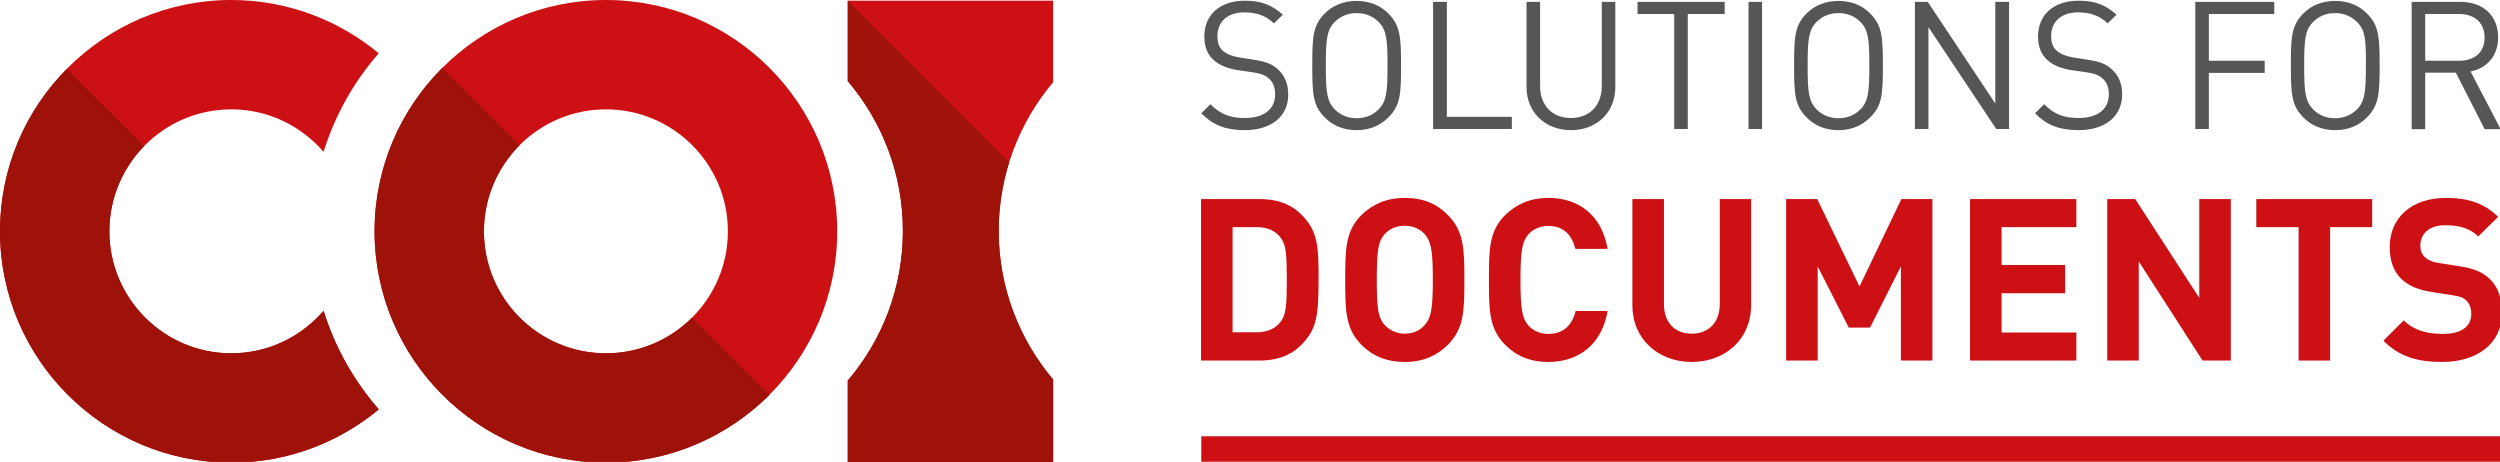 <?xml version="1.0" encoding="utf-8"?>
<!-- Generator: Adobe Illustrator 24.1.2, SVG Export Plug-In . SVG Version: 6.00 Build 0)  -->
<svg version="1.1" id="Ebene_1" xmlns="http://www.w3.org/2000/svg" xmlns:xlink="http://www.w3.org/1999/xlink" x="0px" y="0px"
	 viewBox="0 0 1069.9 197.6" style="enable-background:new 0 0 1069.9 197.6;" xml:space="preserve">
<style type="text/css">
	.st0{fill:#CC1013;}
	.st1{fill:#575656;}
	.st2{fill:#9E120A;}
</style>
<g id="Ebene_zur_Sichtbarkeit">
</g>
<g id="Ebene_1_1_">
	<g>
		<g>
			<rect x="514.1" y="186.7" class="st0" width="555.9" height="10.9"/>
			<g>
				<path class="st1" d="M532.7,55.7c-8.1,0-13.5-2.1-18.6-7.2l3.9-3.9c4.5,4.5,8.7,5.9,14.8,5.9c8,0,12.9-3.7,12.9-10.1
					c0-2.9-0.8-5.2-2.7-6.8c-1.7-1.5-3.2-2.1-7.1-2.7l-6.3-0.9c-4.3-0.7-7.5-2-10-4.1c-2.8-2.4-4.2-5.8-4.2-10.3
					c0-9.3,6.7-15.3,17.4-15.3c7,0,11.5,1.8,16.2,6l-3.8,3.7c-3.3-3.1-7-4.7-12.7-4.7c-7.3,0-11.5,4.1-11.5,10.2
					c0,2.7,0.8,4.9,2.4,6.3c1.7,1.4,4.3,2.4,7.1,2.8l6.3,1c5,0.8,7.4,1.7,9.9,3.9c2.9,2.5,4.6,6.2,4.6,10.7
					C551.5,49.8,544,55.7,532.7,55.7"/>
				<path class="st1" d="M590,9.4c-2.5-2.5-5.7-3.8-9.4-3.8s-6.9,1.3-9.4,3.8c-3.4,3.5-3.8,7.5-3.8,18.7c0,11.2,0.4,15.1,3.8,18.7
					c2.5,2.5,5.7,3.8,9.4,3.8s6.9-1.3,9.4-3.8c3.4-3.5,3.8-7.5,3.8-18.7C593.8,16.8,593.4,12.9,590,9.4 M594.1,50.3
					c-3.4,3.4-7.9,5.4-13.5,5.4c-5.7,0-10.3-2-13.6-5.4c-5.1-5.1-5.4-9.9-5.4-22.3s0.3-17.2,5.4-22.3c3.4-3.4,8-5.3,13.6-5.3
					s10.2,2,13.5,5.3c5.1,5.1,5.5,9.9,5.5,22.3S599.3,45.2,594.1,50.3"/>
			</g>
			<polygon class="st1" points="613.3,55.2 613.3,0.8 619.2,0.8 619.2,50 647,50 647,55.2 			"/>
			<g>
				<path class="st1" d="M672.3,55.7c-11,0-19-7.6-19-18.4V0.8h5.8v36c0,8.3,5.2,13.7,13.2,13.7s13.2-5.4,13.2-13.7v-36h5.8v36.5
					C691.3,48.1,683.3,55.7,672.3,55.7"/>
			</g>
			<polygon class="st1" points="722.3,6 722.3,55.2 716.5,55.2 716.5,6 700.8,6 700.8,0.8 738.1,0.8 738.1,6 			"/>
			<rect x="748.3" y="0.8" class="st1" width="5.8" height="54.4"/>
			<g>
				<path class="st1" d="M796.2,9.4c-2.5-2.5-5.7-3.8-9.4-3.8s-6.9,1.3-9.4,3.8c-3.4,3.5-3.8,7.5-3.8,18.7c0,11.2,0.4,15.1,3.8,18.7
					c2.5,2.5,5.7,3.8,9.4,3.8s6.9-1.3,9.4-3.8c3.4-3.5,3.8-7.5,3.8-18.7C800,16.8,799.6,12.9,796.2,9.4 M800.3,50.3
					c-3.4,3.4-7.9,5.4-13.5,5.4c-5.7,0-10.3-2-13.6-5.4c-5.1-5.1-5.4-9.9-5.4-22.3s0.3-17.2,5.4-22.3c3.4-3.4,8-5.3,13.6-5.3
					s10.2,2,13.5,5.3c5.1,5.1,5.5,9.9,5.5,22.3S805.5,45.2,800.3,50.3"/>
			</g>
			<polygon class="st1" points="854.3,55.2 825.3,11.6 825.3,55.2 819.5,55.2 819.5,0.8 825,0.8 853.9,44.3 853.9,0.8 859.8,0.8 
				859.8,55.2 			"/>
			<g>
				<path class="st1" d="M889.5,55.7c-8.1,0-13.5-2.1-18.6-7.2l3.9-3.9c4.5,4.5,8.7,5.9,14.8,5.9c8,0,12.9-3.7,12.9-10.1
					c0-2.9-0.8-5.2-2.7-6.8c-1.7-1.5-3.2-2.1-7.1-2.7l-6.3-0.9c-4.3-0.7-7.5-2-10-4.1c-2.8-2.4-4.2-5.8-4.2-10.3
					c0-9.3,6.7-15.3,17.4-15.3c7,0,11.5,1.8,16.2,6l-3.8,3.7c-3.3-3.1-7-4.7-12.7-4.7c-7.3,0-11.5,4.1-11.5,10.2
					c0,2.7,0.8,4.9,2.5,6.3c1.7,1.4,4.3,2.4,7.1,2.8l6.3,1c5,0.8,7.4,1.7,9.9,3.9c2.9,2.5,4.6,6.2,4.6,10.7
					C908.3,49.8,900.9,55.7,889.5,55.7"/>
			</g>
			<polygon class="st1" points="945.3,6 945.3,26 969.2,26 969.2,31.2 945.3,31.2 945.3,55.2 939.5,55.2 939.5,0.8 973.3,0.8 
				973.3,6 			"/>
			<g>
				<path class="st1" d="M1008.7,9.4c-2.5-2.5-5.7-3.8-9.4-3.8s-6.9,1.3-9.4,3.8c-3.4,3.5-3.8,7.5-3.8,18.7
					c0,11.2,0.4,15.1,3.8,18.7c2.5,2.5,5.7,3.8,9.4,3.8s6.9-1.3,9.4-3.8c3.4-3.5,3.8-7.5,3.8-18.7
					C1012.6,16.8,1012.2,12.9,1008.7,9.4 M1012.9,50.3c-3.4,3.4-7.9,5.4-13.5,5.4c-5.7,0-10.3-2-13.6-5.4c-5.1-5.1-5.4-9.9-5.4-22.3
					s0.3-17.2,5.4-22.3c3.4-3.4,7.9-5.3,13.6-5.3s10.2,2,13.5,5.3c5.1,5.1,5.5,9.9,5.5,22.3S1018,45.2,1012.9,50.3"/>
				<path class="st1" d="M1052.4,6h-14.5v20h14.5c6.3,0,10.9-3.3,10.9-9.9S1058.8,6,1052.4,6 M1063.3,55.2L1051,31.1h-13.1v24.2
					h-5.8V0.8h20.9c9.5,0,16.1,5.7,16.1,15.2c0,7.9-4.8,13.2-11.8,14.6l12.9,24.7H1063.3z"/>
				<path class="st0" d="M547.9,101.5c-2.2-2.8-5.5-4.3-10.1-4.3h-10.3v45h10.3c4.5,0,7.8-1.5,10.1-4.3c2.5-3,2.8-7.4,2.8-18.2
					C550.7,108.9,550.4,104.5,547.9,101.5 M559.8,144.2c-5,6.9-11.5,10.1-20.9,10.1h-24.9V85.2H539c9.4,0,15.9,3.2,20.9,10.1
					c4.3,5.9,4.4,13,4.4,24.4C564.2,131.2,564.1,138.3,559.8,144.2"/>
				<path class="st0" d="M609.8,100.3c-1.9-2.2-5-3.7-8.6-3.7c-3.7,0-6.7,1.4-8.7,3.7c-2.5,2.9-3.3,6.2-3.3,19.4s0.8,16.4,3.3,19.3
					c2,2.2,5,3.8,8.7,3.8c3.7,0,6.7-1.5,8.6-3.8c2.5-2.9,3.4-6.1,3.4-19.3S612.3,103.3,609.8,100.3 M619.6,147.6
					c-4.7,4.6-10.5,7.3-18.4,7.3s-13.9-2.6-18.5-7.3c-6.9-6.9-7-14.6-7-27.8s0.1-21,7-27.8c4.7-4.6,10.6-7.3,18.5-7.3
					c8,0,13.8,2.6,18.4,7.3c6.9,6.9,7.1,14.6,7.1,27.8S626.5,140.7,619.6,147.6"/>
				<path class="st0" d="M662.7,154.9c-8,0-13.8-2.6-18.5-7.3c-6.9-6.9-7-14.6-7-27.8s0.1-21,7-27.8c4.8-4.6,10.6-7.3,18.5-7.3
					c12.9,0,22.8,7.4,25.3,21.8h-13.8c-1.4-5.6-4.8-9.8-11.5-9.8c-3.7,0-6.7,1.4-8.6,3.6c-2.5,2.9-3.4,6.3-3.4,19.5
					s0.9,16.6,3.4,19.5c1.9,2.2,5,3.6,8.6,3.6c6.7,0,10.3-4.2,11.6-9.8H688C685.5,147.5,675.5,154.9,662.7,154.9"/>
				<path class="st0" d="M724,154.9c-14.2,0-25.4-9.6-25.4-24.3V85.2h13.5v44.9c0,8,4.7,12.7,11.9,12.7s12-4.8,12-12.7V85.2h13.4
					v45.4C749.4,145.3,738.2,154.9,724,154.9"/>
			</g>
			<polygon class="st0" points="813.5,154.3 813.5,114 800.3,140.2 791.2,140.2 777.9,114 777.9,154.3 764.4,154.3 764.4,85.2 
				777.7,85.2 795.8,122.6 813.7,85.2 827,85.2 827,154.3 			"/>
			<polygon class="st0" points="843.1,154.3 843.1,85.2 888.6,85.2 888.6,97.2 856.6,97.2 856.6,113.4 883.8,113.4 883.8,125.5 
				856.6,125.5 856.6,142.3 888.6,142.3 888.6,154.3 			"/>
			<polygon class="st0" points="942.6,154.3 915.3,111.9 915.3,154.3 901.8,154.3 901.8,85.2 913.8,85.2 941.2,127.5 941.2,85.2 
				954.7,85.2 954.7,154.3 			"/>
			<polygon class="st0" points="997.2,97.2 997.2,154.3 983.7,154.3 983.7,97.2 965.6,97.2 965.6,85.2 1015.2,85.2 1015.2,97.2 			
				"/>
			<g>
				<path class="st0" d="M1045.2,154.9c-10.5,0-18.4-2.2-25.2-9.1l8.7-8.7c4.4,4.4,10.3,5.8,16.6,5.8c8.1,0,12.3-3.1,12.3-8.6
					c0-2.3-0.7-4.3-2.1-5.7c-1.4-1.3-2.7-1.8-6.2-2.3l-8.3-1.3c-6.1-0.9-10.3-2.7-13.4-5.7c-3.3-3.2-4.9-7.8-4.9-13.6
					c0-12.3,9.1-21,24.1-21c9.5,0,16.4,2.3,22.3,8.1l-8.5,8.4c-4.3-4.2-9.6-4.8-14.2-4.8c-7.2,0-10.6,4-10.6,8.7
					c0,1.9,0.5,3.6,1.9,4.9c1.4,1.3,3.4,2.2,6.3,2.6l8.2,1.3c6.3,0.9,10.2,2.5,13.2,5.4c3.7,3.4,5.3,8.3,5.3,14.6
					C1070.8,147.3,1059.7,154.9,1045.2,154.9"/>
			</g>
		</g>
		<g>
			<g>
				<path class="st0" d="M450.7,35.2V0.3h-87.9v34.4c14.7,17.3,23.6,39.6,23.6,64.1s-8.9,46.8-23.6,64.1v34.8h87.9v-35.2
					c-14.5-17.2-23.3-39.4-23.3-63.6S436.2,52.4,450.7,35.2z"/>
			</g>
			<path class="st0" d="M138.5,133C138.5,133,138.5,133,138.5,133c-9.6,11.1-23.7,18.2-39.5,18.2c-28.8,0-52.2-23.4-52.2-52.2
				S70.2,46.8,99,46.8c15.8,0,29.9,7.1,39.5,18.2c0,0,0,0,0-0.1c4.9-15.7,13-30,23.6-42.1C144.9,8.6,122.9,0,99,0
				C44.4,0,0,44.4,0,99s44.4,99,99,99c24,0,46-8.6,63.1-22.8C151.5,163,143.4,148.8,138.5,133z"/>
			<g>
				<g>
					<path class="st0" d="M259.3,198c-54.6,0-99-44.4-99-99s44.4-99,99-99s99,44.4,99,99S313.9,198,259.3,198z M259.3,46.8
						c-28.8,0-52.2,23.4-52.2,52.2s23.4,52.2,52.2,52.2s52.2-23.4,52.2-52.2S288.1,46.8,259.3,46.8z"/>
				</g>
			</g>
			<path class="st2" d="M99,198c24,0,46-8.6,63.1-22.8c-10.6-12.1-18.7-26.4-23.6-42.1c0,0,0,0,0-0.1c-9.6,11.1-23.7,18.2-39.5,18.2
				c-28.8,0-52.2-23.4-52.2-52.2c0-14.2,5.7-27.1,14.9-36.5L28.6,29.5C10.9,47.3,0,71.9,0,99C0,153.6,44.4,198,99,198z"/>
			<path class="st2" d="M450.7,162.4c-14.5-17.2-23.3-39.4-23.3-63.6c0-10.2,1.6-20.1,4.5-29.4L362.8,0.3v34.4
				c14.7,17.3,23.6,39.6,23.6,64.1s-8.9,46.8-23.6,64.1v34.8h87.9L450.7,162.4L450.7,162.4z"/>
			<path class="st2" d="M259.3,198c27.3,0,52-11.1,70-29l-33.1-33.1c-9.5,9.5-22.5,15.3-36.9,15.3c-28.8,0-52.2-23.4-52.2-52.2
				c0-14.4,5.9-27.4,15.3-36.9L189.3,29c-17.9,17.9-29,42.7-29,69.9C160.3,153.6,204.7,198,259.3,198z"/>
		</g>
	</g>
</g>
</svg>
